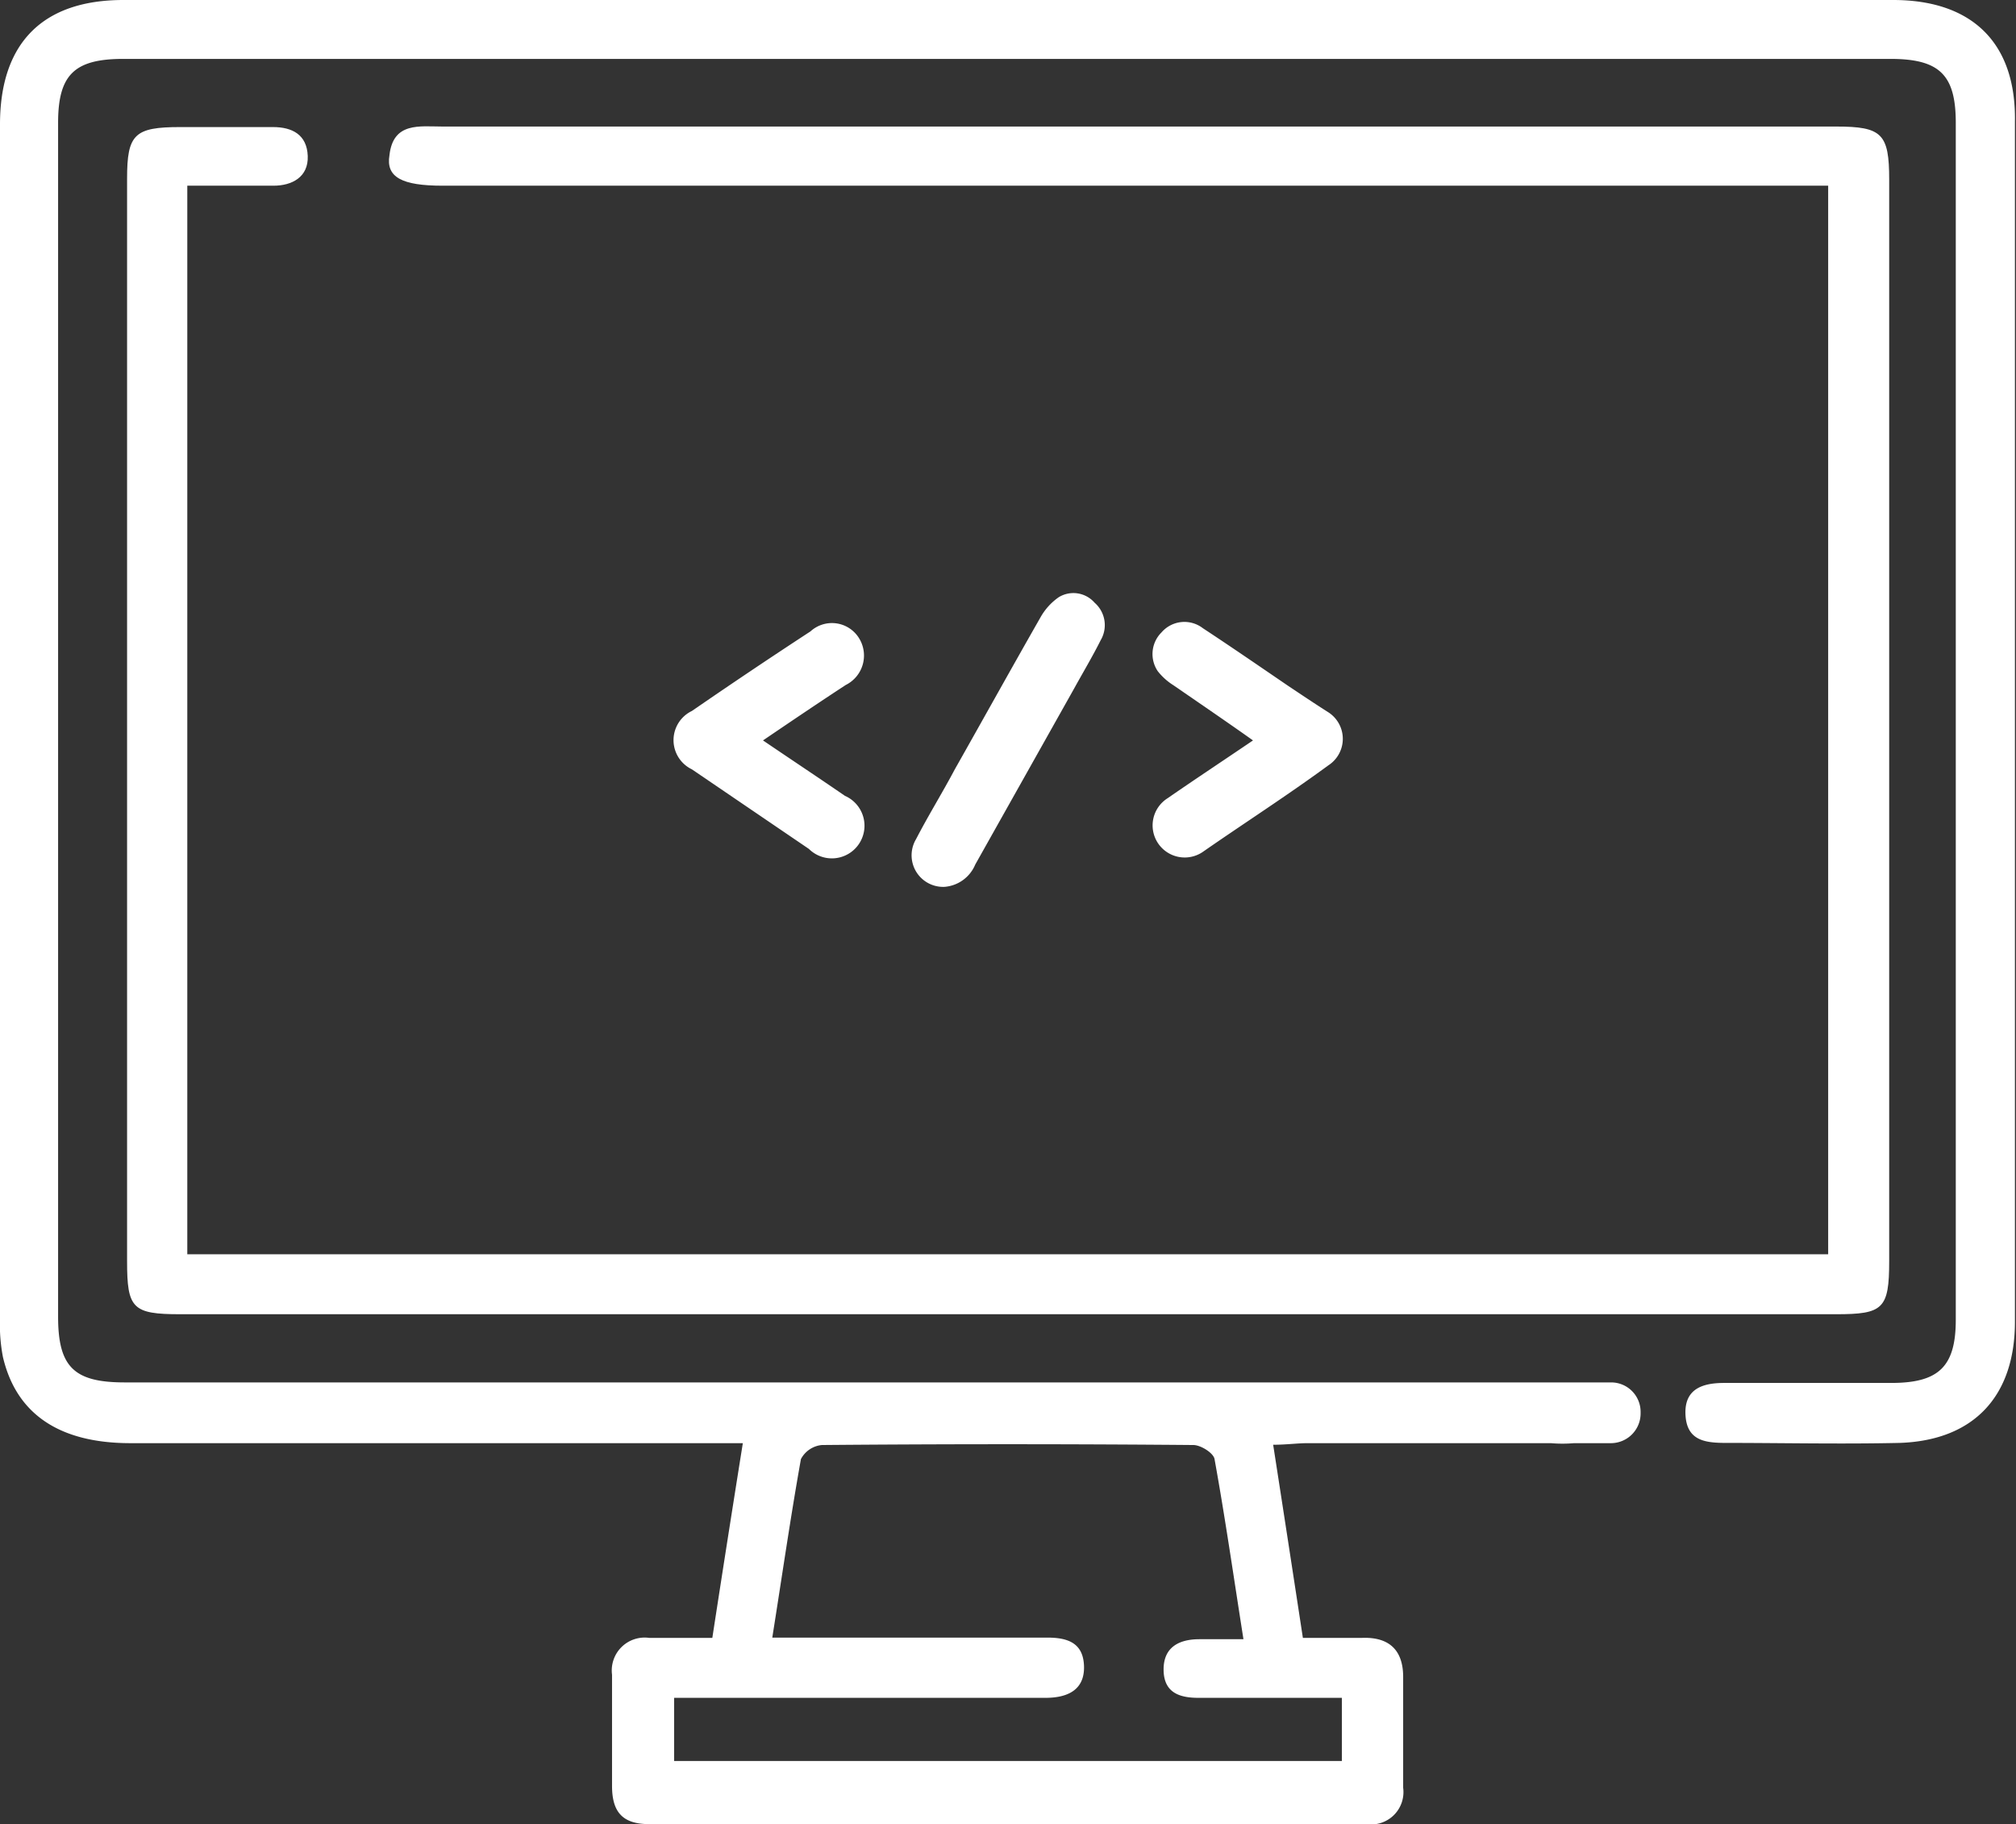 <svg id="Layer_1" data-name="Layer 1" xmlns="http://www.w3.org/2000/svg" viewBox="0 0 75.99 68.76"><rect x="0" y="0" width="75.99" height="68.76" fill="#333333" stroke="none"/><defs><style>.cls-1,.cls-2{fill:#fff;}.cls-2{fill-rule:evenodd;}</style></defs><title>صور وايقونات</title><path class="cls-1" d="M7.06,7V47.28H68.91V7H16.68c-1.53,0-2.14-.32-2-1.15.14-1.26,1.14-1.08,2-1.08H69.21c1.73,0,2,.27,2,2V47.54c0,1.8-.23,2-2,2H6.79c-1.8,0-2-.22-2-2V6.73c0-1.67.28-1.94,2-1.94h3.5c.73,0,1.28.29,1.31,1.09S11,7,10.31,7C9.26,7,8.21,7,7.06,7Z"/><path class="cls-1" d="M47.23,27.91c-1-.71-2-1.39-3-2.08a2.31,2.31,0,0,1-.59-.53,1.15,1.15,0,0,1,.14-1.46,1.14,1.14,0,0,1,1.56-.16c1.08.71,2.14,1.44,3.21,2.17.51.34,1,.67,1.52,1a1.19,1.19,0,0,1,0,2C48.5,30,46.94,31,45.37,32.09a1.21,1.21,0,1,1-1.36-2C45.05,29.37,46.11,28.67,47.23,27.91Z"/><path class="cls-1" d="M28.76,27.91c1.09.74,2.1,1.41,3.09,2.09a1.23,1.23,0,1,1-1.36,2l-4.41-3a1.22,1.22,0,0,1,0-2.2q2.22-1.53,4.47-3a1.2,1.2,0,0,1,1.82.24,1.24,1.24,0,0,1-.49,1.78C30.87,26.48,29.85,27.17,28.76,27.91Z"/><path class="cls-1" d="M35.6,33.43a1.19,1.19,0,0,1-1.07-1.8c.46-.89,1-1.76,1.46-2.63,1.08-1.91,2.14-3.82,3.23-5.73a2.29,2.29,0,0,1,.69-.76,1.06,1.06,0,0,1,1.35.21,1.12,1.12,0,0,1,.23,1.41c-.31.62-.67,1.22-1,1.82l-3.73,6.64A1.37,1.37,0,0,1,35.6,33.43Z"/><path class="cls-2" d="M71.36,0H4.65C1.61,0,0,1.62,0,4.69v45a6.45,6.45,0,0,0,.11,1.46c.5,2.14,2.11,3.24,4.77,3.25H28c-.41,2.57-.78,4.93-1.15,7.34H24.47a1.24,1.24,0,0,0-1.4,1.39c0,1.4,0,2.79,0,4.19,0,1,.41,1.45,1.43,1.44q13.52,0,27,0a1.22,1.22,0,0,0,1.39-1.37c0-1.4,0-2.79,0-4.18,0-1-.52-1.51-1.55-1.47-.74,0-1.48,0-2.23,0-.38-2.49-.74-4.83-1.12-7.28.5,0,.91-.06,1.31-.06h9.16a5.05,5.05,0,0,0,.87,0h1.4a1.12,1.12,0,0,0,1.11-1.12v-.06a1.11,1.11,0,0,0-1.11-1.11H53.93l-.23,0h-49c-1.91,0-2.51-.58-2.51-2.48v-45c0-1.82.62-2.41,2.46-2.41h66.6c1.85,0,2.47.59,2.47,2.41V49.75c0,1.76-.64,2.37-2.39,2.38-2.11,0-4.23,0-6.34,0-.76,0-1.49.19-1.46,1.16s.67,1.09,1.42,1.1c2.22,0,4.45.05,6.67,0,2.78-.1,4.33-1.76,4.33-4.57V4.59C76,1.62,74.34,0,71.36,0ZM30.19,55a1,1,0,0,1,.79-.53q7-.06,14,0c.28,0,.76.3.8.53.4,2.21.72,4.44,1.09,6.79H45.21c-.78,0-1.36.31-1.35,1.16S44.45,64,45.17,64H50c.17,0,.35,0,.58,0v2.38H25.41V64h14c.82,0,1.48-.29,1.45-1.2s-.67-1.08-1.45-1.07H29.11C29.48,59.4,29.8,57.18,30.19,55Z"/></svg>